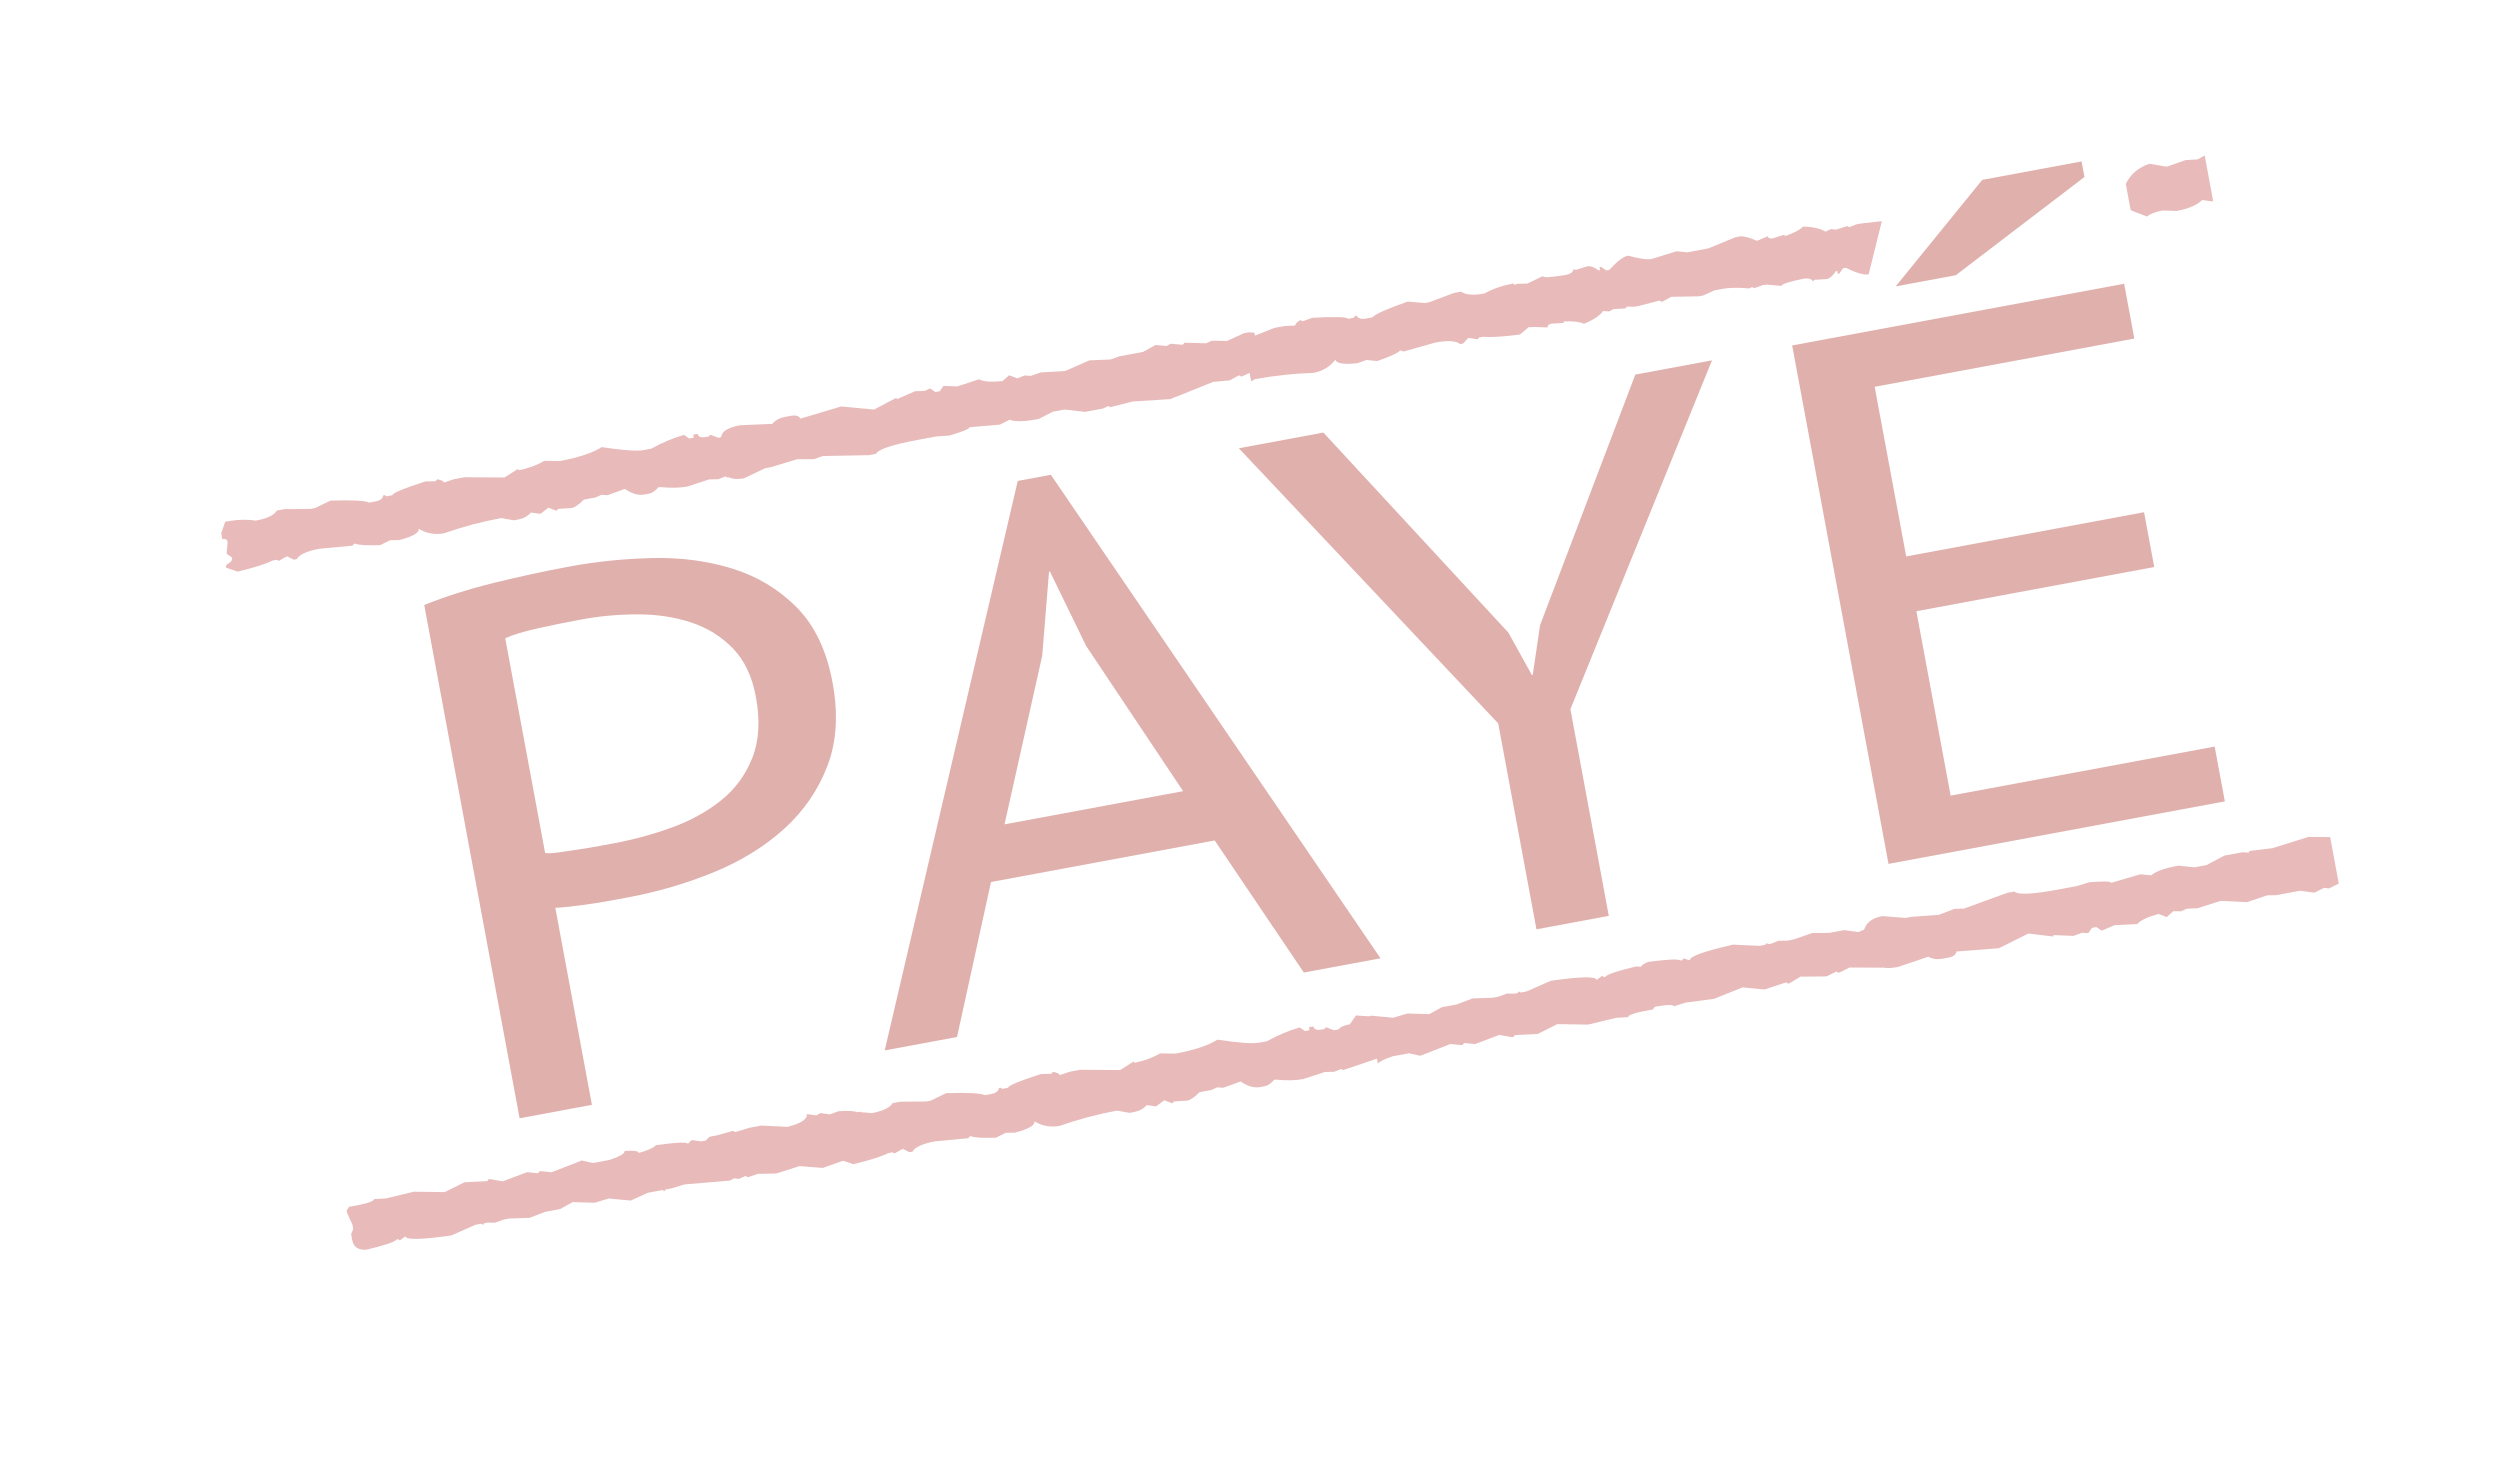 <?xml version="1.0" encoding="utf-8"?>
<!-- Generator: Adobe Illustrator 14.0.0, SVG Export Plug-In . SVG Version: 6.00 Build 43363)  -->
<!DOCTYPE svg PUBLIC "-//W3C//DTD SVG 1.1//EN" "http://www.w3.org/Graphics/SVG/1.1/DTD/svg11.dtd">
<svg version="1.1" id="Calque_1" xmlns="http://www.w3.org/2000/svg" xmlns:xlink="http://www.w3.org/1999/xlink" x="0px" y="0px"
	 width="404px" height="236px" viewBox="120.5 15 404 236" enable-background="new 120.5 15 404 236" xml:space="preserve">
<g>
	<rect x="106.965" y="-211.076" fill="none" width="187" height="39.307"/>
</g>
<g>
	<g>
		<path fill="#E8BABA" d="M240.48,91.349l-2.455,0.829l-0.283-0.195l-1.155,0.463l-1.485,0.028l-3.512,1.148
			c-1.241,0.23-2.727,0.258-4.458,0.083l-0.239,0.045c-0.509,0.592-1.027,0.936-1.545,1.032l-0.722,0.134
			c-0.96,0.178-2.009-0.122-3.147-0.905l-2.792,1.016l-1.004-0.062l-0.917,0.418l-1.922,0.357c-0.802,0.812-1.461,1.265-1.98,1.361
			l-1.966,0.118l-0.239,0.044l-0.196,0.285l-1.334-0.498l-1.307,0.989l-1.528-0.212c-0.512,0.591-1.188,0.964-2.027,1.121
			l-0.72,0.134l-2.056-0.362c-3.201,0.595-6.278,1.414-9.229,2.459c-1.48,0.274-2.849,0.033-4.109-0.727
			c0.12,0.64-0.926,1.25-3.138,1.824l-1.484,0.028l-1.59,0.792c-2.182,0.075-3.521-0.007-4.021-0.247l-0.239,0.044l-0.195,0.286
			l-5.371,0.501c-2.039,0.38-3.261,0.938-3.661,1.674l-0.481,0.09l-1.094-0.542l-1.352,0.748l-0.283-0.194l-0.721,0.133
			c-0.94,0.506-2.817,1.103-5.627,1.791l-1.86-0.649l-0.045-0.239l0.197-0.285c0.595-0.359,0.872-0.659,0.827-0.899l-0.045-0.239
			l-0.854-0.586l0.168-1.77l-0.045-0.242c-0.06-0.319-0.329-0.435-0.81-0.346l-0.179-0.96l0.648-1.859
			c1.841-0.342,3.486-0.4,4.936-0.173c1.84-0.342,2.981-0.884,3.423-1.629l1.2-0.223l4.216-0.04l0.72-0.134l2.508-1.209
			c3.498-0.112,5.588-0.004,6.269,0.324l0.961-0.178c0.799-0.149,1.234-0.478,1.307-0.987l0.24-0.045l0.284,0.196l0.961-0.179
			c-0.061-0.32,1.705-1.062,5.298-2.227l1.484-0.027l0.24-0.044l0.196-0.285c0.682,0.121,1.049,0.301,1.093,0.541l1.636-0.552
			l1.68-0.311l6.466,0.04l2.223-1.407l0.045,0.24c1.52-0.282,2.916-0.79,4.188-1.522l2.488,0.033
			c3.04-0.565,5.302-1.315,6.784-2.254c3.408,0.527,5.675,0.684,6.795,0.476l1.2-0.223c1.803-0.997,3.568-1.738,5.299-2.227
			l0.854,0.586l0.72-0.134l-0.089-0.479l0.72-0.134c0.088,0.48,0.532,0.646,1.334,0.497l0.479-0.089l0.196-0.285l1.335,0.497
			l0.719-0.134c0.26-0.379,0.871-0.659,1.83-0.837l0.098-0.142l1.251,6.724L240.48,91.349z M260.878,201.121l-0.181,0.032
			l-7.218,2.583l-3.779-0.29l-3.753,1.192l-2.97,0.057l-1.635,0.553l-0.285-0.195l-0.24,0.046l-0.917,0.417l-0.764-0.106
			l-0.675,0.374l-7.336,0.617l-2.115,0.643l-0.962,0.178l-0.196,0.285l-0.283-0.196l-2.402,0.446l-2.745,1.257l-3.539-0.337
			l-2.117,0.639l-0.24,0.047l-3.494-0.094l-2.026,1.119l-2.399,0.445l-2.553,0.973l-3.209,0.1l-0.96,0.177l-1.397,0.508
			l-1.245-0.017l-0.48,0.09l-0.195,0.283l-0.284-0.195l-0.962,0.179l-3.901,1.72c-4.839,0.691-7.314,0.737-7.426,0.138l-0.872,0.659
			l-0.285-0.197l-0.239,0.047c-0.22,0.371-1.856,0.926-4.906,1.656c-1.311,0.08-2.07-0.443-2.276-1.563l-0.18-0.96l0.345-0.811
			l-0.133-0.721l-0.836-1.831l-0.091-0.479l0.391-0.569l1.681-0.312c1.592-0.338,2.364-0.645,2.312-0.928l1.966-0.115l4.518-1.088
			l4.979,0.068l3.183-1.585l3.69-0.189l0.195-0.285l0.24-0.044l2.054,0.363l3.948-1.479l1.77,0.17l0.195-0.285l0.24-0.045
			l1.77,0.168l4.862-1.898l1.814,0.406l2.642-0.488c1.716-0.568,2.536-1.052,2.461-1.453c1.472-0.108,2.235-0.004,2.295,0.317
			c1.57-0.454,2.487-0.874,2.747-1.255c3.39-0.465,5.116-0.536,5.176-0.217l0.63-0.613l1.531,0.214l0.719-0.134l0.632-0.615
			l1.2-0.225l2.596-0.729l0.285,0.194l0.24-0.043l2.116-0.643l1.92-0.356l4.26,0.204c2.21-0.578,3.242-1.266,3.093-2.066
			l1.528,0.214l0.677-0.376l1.528,0.213l1.396-0.508c1.676-0.105,2.682-0.045,3.015,0.184l0.659-0.123l1.205,6.486H260.878z"/>
		<path fill="#E8BABA" d="M344.959,185.809l-0.888-0.086l-6.541,2.21l-0.284-0.194l-1.155,0.463l-1.486,0.029l-3.512,1.147
			c-1.24,0.231-2.726,0.259-4.456,0.085l-0.239,0.043c-0.512,0.592-1.028,0.937-1.547,1.031l-0.719,0.135
			c-0.961,0.178-2.01-0.123-3.149-0.904l-2.791,1.014l-1.006-0.062l-0.915,0.42l-1.921,0.356c-0.804,0.81-1.463,1.267-1.982,1.362
			l-1.966,0.117l-0.24,0.045l-0.195,0.285l-1.334-0.498l-1.307,0.988l-1.528-0.211c-0.512,0.589-1.188,0.965-2.028,1.119
			l-0.72,0.135l-2.055-0.363c-3.202,0.596-6.278,1.415-9.229,2.461c-1.481,0.275-2.852,0.031-4.11-0.73
			c0.119,0.643-0.927,1.252-3.137,1.828l-1.485,0.025l-1.592,0.793c-2.18,0.073-3.519-0.009-4.019-0.246l-0.24,0.043l-0.196,0.285
			l-5.37,0.502c-2.04,0.38-3.261,0.938-3.663,1.676l-0.48,0.088l-1.093-0.54l-1.353,0.747l-0.284-0.194l-0.721,0.134
			c-0.941,0.502-2.816,1.101-5.627,1.79l-1.859-0.649l-0.045-0.24l0.195-0.285c0.597-0.359,0.872-0.658,0.826-0.898l-0.043-0.239
			l-0.854-0.587l0.168-1.768l-0.044-0.24c-0.06-0.321-0.33-0.437-0.809-0.346l-0.18-0.961l0.648-1.861
			c1.843-0.343,3.486-0.398,4.936-0.172c1.84-0.342,2.98-0.887,3.423-1.629l1.201-0.225l4.214-0.039l0.72-0.132l2.508-1.212
			c3.495-0.111,5.588-0.002,6.269,0.326l0.961-0.178c0.799-0.148,1.235-0.479,1.306-0.987l0.24-0.044l0.284,0.195l0.961-0.18
			c-0.061-0.32,1.706-1.063,5.299-2.227l1.485-0.027l0.24-0.043l0.194-0.285c0.684,0.118,1.05,0.301,1.094,0.539l1.636-0.553
			l1.682-0.311l6.463,0.041l2.224-1.406l0.045,0.236c1.52-0.282,2.916-0.788,4.187-1.52l2.49,0.035
			c3.04-0.567,5.302-1.318,6.783-2.258c3.41,0.525,5.674,0.688,6.796,0.479l1.201-0.223c1.8-1,3.565-1.74,5.296-2.229l0.854,0.585
			l0.721-0.134l-0.089-0.479l0.72-0.135c0.089,0.482,0.532,0.647,1.334,0.499l0.481-0.091l0.195-0.283l1.334,0.496l0.72-0.135
			c0.258-0.379,0.871-0.658,1.831-0.837l0.977-1.423l4.151,0.283L344.959,185.809L344.959,185.809z M324.46,75.495
			c-0.975-0.107-1.478-0.262-1.515-0.462l-1.831,0.836l-0.286-0.196l-0.236,0.044l-1.354,0.748l-2.687,0.251l-6.934,2.778
			l-6.135,0.395l-3.556,0.91l-0.285-0.195l-0.916,0.418l-2.882,0.536l-3.299-0.38l-1.92,0.357l-2.267,1.167l-0.239,0.045
			c-2.122,0.394-3.607,0.421-4.456,0.083l-1.592,0.792l-4.891,0.413c0.045,0.24-1.032,0.688-3.227,1.345l-2.206,0.161l-2.88,0.535
			c-4.201,0.781-6.464,1.533-6.784,2.254l-1.201,0.224l-7.424,0.137l-1.397,0.507l-2.729,0.011L245.1,90.49l-0.96,0.179l-3.424,1.63
			c-1.759,0.327-2.998-0.104-3.717-1.297c0.58-1.35,0.74-2.703,0.487-4.064l-0.419-0.917c-0.208-1.12,0.809-1.888,3.049-2.304
			l5.175-0.217c0.511-0.591,1.187-0.965,2.026-1.121l0.962-0.178c0.8-0.149,1.323,0.001,1.573,0.451l6.588-1.968l5.31,0.503
			l3.619-1.914l0.044,0.239l2.986-1.299l1.484-0.027l0.917-0.418l0.853,0.585l0.721-0.134l0.585-0.853l2.25,0.078l3.513-1.149
			c0.649,0.375,1.909,0.472,3.78,0.291l1.067-0.941l1.334,0.496l1.155-0.463l1.005,0.061l1.636-0.552l3.931-0.233l3.903-1.719
			l3.449-0.145l1.395-0.507l3.844-0.714l2.025-1.121l1.771,0.167l0.673-0.374l1.771,0.167l0.24-0.044l0.195-0.284l3.495,0.094
			l0.916-0.418l2.49,0.034l2.747-1.255l0.72-0.133l0.945,0.072L324.46,75.495L324.46,75.495z"/>
		<path fill="#E8BABA" d="M367.558,67.86l-1.452,1.201c-2.871,0.369-4.836,0.486-5.896,0.351l-0.721,0.133l-0.196,0.285
			l-1.527-0.212l-0.827,0.898l-0.479,0.09c-0.641-0.544-1.979-0.627-4.02-0.248l-5.192,1.462l-0.284-0.196l-0.24,0.045
			c-0.38,0.403-1.603,0.96-3.662,1.674l-1.77-0.168l-1.396,0.508c-2.271,0.257-3.466,0.065-3.584-0.575
			c-0.901,1.16-2.094,1.878-3.572,2.153c-3.132,0.085-6.298,0.426-9.497,1.021l-0.554,0.351l-1.238-6.662l4.971-1.979l1.681-0.312
			l1.726-0.073c-0.045-0.241,0.23-0.54,0.826-0.897l0.284,0.194l0.239-0.044l1.397-0.507c3.769-0.205,5.685-0.145,5.744,0.174
			l0.962-0.179l0.193-0.284l0.241-0.045c0.249,0.45,0.773,0.602,1.574,0.453l0.961-0.179c0.518-0.552,2.429-1.403,5.733-2.556
			l2.775,0.229l0.721-0.134l3.945-1.479l1.201-0.223c0.72,0.528,1.979,0.625,3.779,0.292c1.271-0.733,2.826-1.27,4.669-1.613
			l0.237,0.266c0.064-0.094,0.156-0.153,0.276-0.176l0.24-0.045l1.485-0.027l2.506-1.21c0.053,0.281,1.284,0.218,3.691-0.189
			c0.799-0.149,1.235-0.478,1.305-0.987l0.285,0.195l1.878-0.597c0.518-0.096,1.14,0.12,1.859,0.648l0.239-0.044l-0.089-0.479
			l0.24-0.044l0.853,0.585l0.48-0.089c1.271-1.394,2.287-2.163,3.047-2.304c1.789,0.496,3.064,0.672,3.826,0.531l3.99-1.238
			l1.77,0.168l3.36-0.625l4.386-1.808l0.718-0.134c0.519-0.096,1.456,0.143,2.805,0.72l1.376,7.073l-1.941,0.236l-0.676,0.374
			c-1.809-0.16-3.297-0.132-4.456,0.083l-1.199,0.223l-1.83,0.837l-0.721,0.133l-4.454,0.083l-1.353,0.748l-0.24,0.044l-0.284-0.194
			l-3.317,0.864l-0.72,0.134l-1.246-0.016l-0.195,0.284l-1.964,0.117l-0.675,0.374l-1.005-0.062
			c-0.563,0.768-1.593,1.455-3.094,2.064c-0.683-0.328-1.783-0.454-3.301-0.38l0.044,0.24l-1.965,0.117
			c-0.479,0.088-0.689,0.294-0.631,0.613l-2.248-0.078C368.081,67.886,367.813,67.896,367.558,67.86z M387.907,177.703l-0.292,0.426
			l-1.681,0.313c-1.594,0.335-2.365,0.644-2.312,0.924l-1.965,0.116l-4.517,1.09l-4.979-0.07l-3.184,1.587l-3.69,0.188l-0.195,0.283
			l-0.24,0.045l-2.054-0.363l-3.945,1.479l-1.771-0.168l-0.196,0.286l-0.239,0.043l-1.77-0.168l-4.862,1.9l-1.814-0.409
			l-2.642,0.491c-1.364,0.461-2.157,0.854-2.385,1.189l-1.416-7.625l0.348-0.127l3.538,0.337l2.118-0.644l0.237-0.043l3.495,0.097
			l2.025-1.124l2.402-0.442l2.551-0.974l3.211-0.098l0.962-0.182l1.396-0.507l1.243,0.017l0.48-0.088l0.196-0.285l0.284,0.195
			l0.96-0.18l3.903-1.719c4.837-0.693,7.312-0.737,7.424-0.135l0.872-0.66l0.285,0.195l0.239-0.045
			c0.222-0.371,1.855-0.926,4.909-1.656c0.284-0.012,0.559-0.002,0.812,0.035c0.266-0.34,0.694-0.606,1.28-0.797
			c3.108-0.413,4.835-0.484,5.174-0.217l0.241-0.045l0.194-0.285l1.05,0.301c-0.112-0.6,2.215-1.445,6.979-2.537l4.259,0.202
			l0.961-0.179l0.194-0.285l0.285,0.195l0.48-0.088l1.157-0.464l1.484-0.029l0.962-0.179l3.029-1.057l2.73-0.012l2.4-0.445
			l2.297,0.318l3.226-1.346l0.24-0.045l0.982-0.06l1.198,6.112l-0.3,0.057l-1.548,1.031l-5.221-0.025l-1.591,0.795l-0.24,0.045
			l-0.284-0.195l-1.592,0.793l-4.213,0.037l-1.786,1.078l-0.24,0.043l-0.285-0.196l-3.513,1.149l-3.539-0.336l-4.623,1.854
			l-4.606,0.607L391,177.625c-0.052-0.282-0.883-0.291-2.489-0.033L387.907,177.703z"/>
		<path fill="#E8BABA" d="M498.45,157.781l-1.592,0.793l-0.763-0.107l-1.591,0.791l-2.296-0.318l-3.84,0.715l-1.486,0.027
			l-3.271,1.105l-4.262-0.203l-3.75,1.195l-1.725,0.072l-0.916,0.417l-1.246-0.017l-1.066,0.943l-1.335-0.498
			c-1.812,0.501-2.953,1.046-3.423,1.631l-3.689,0.189l-2.072,0.881l-0.854-0.586l-0.718,0.135l-0.587,0.853l-1.004-0.062
			l-1.398,0.508l-3.254-0.14l0.044,0.241l-4.063-0.488l-4.774,2.375l-6.855,0.531c-0.072,0.511-0.507,0.84-1.307,0.988l-0.96,0.178
			c-0.839,0.158-1.604,0.051-2.294-0.318l-4.908,1.656c-2.241,0.418-3.466,0.064-3.674-1.053l0.062-1.009
			c-0.254-1.36-0.892-2.567-1.915-3.616c0.241-1.373,1.243-2.22,3.003-2.547l3.78,0.293l0.96-0.178l4.412-0.322l2.553-0.973
			l1.483-0.027l6.98-2.541l1.198-0.223c0.56,0.557,2.94,0.448,7.142-0.332l2.882-0.537l2.115-0.639
			c2.284-0.176,3.451-0.146,3.496,0.096l4.71-1.374l1.771,0.169c0.67-0.623,2.065-1.129,4.188-1.523l0.241-0.044l2.533,0.274
			l1.921-0.357l2.941-1.543l2.881-0.535l1.006,0.062l0.194-0.283l3.647-0.431l5.866-1.836l3.483,0.038l1.395,7.502H498.45z
			 M425.041,50.412 M422.475,59.331c-0.759,0.141-1.985-0.21-3.673-1.056l-0.481,0.089l-0.584,0.854l-0.241,0.044l-0.089-0.479
			l-0.24,0.045c-0.48,0.751-0.981,1.176-1.501,1.273l-1.966,0.117l-0.196,0.285c-0.248-0.451-0.773-0.601-1.573-0.453
			c-2.391,0.487-3.563,0.871-3.512,1.15l-2.775-0.229l-1.395,0.508l-0.24,0.044c-0.481,0.089-0.993-0.892-1.541-2.942l-0.239,0.045
			c-0.345-2.751,0.283-4.274,1.882-4.572l2.072-0.881c0.06,0.32,0.329,0.435,0.809,0.345l1.876-0.597l0.045,0.24
			c1.441-0.474,2.424-0.987,2.94-1.54c1.623,0.03,2.831,0.302,3.63,0.816l0.916-0.419l0.765,0.106l1.877-0.597l0.284,0.195
			l1.156-0.463l0.718-0.133l3.406-0.385 M464.028,44.718c0.748-1.546,2.018-2.63,3.805-3.253l2.819,0.47l3.033-1.061l1.964-0.116
			l1.124-0.643l1.382,7.443l-1.78-0.229c-0.842,0.819-2.223,1.406-4.145,1.763l-2.249-0.078c-1.121,0.208-1.971,0.532-2.553,0.97
			l-2.607-1.005L464.028,44.718L464.028,44.718z"/>
	</g>
	<g>
		<path fill="#E0B0AD" d="M189.056,112.769c3.432-1.381,7.191-2.576,11.278-3.582c4.085-1.006,8.146-1.885,12.184-2.635
			c4.316-0.802,8.773-1.259,13.365-1.37c4.592-0.11,8.898,0.453,12.915,1.688c4.017,1.234,7.485,3.313,10.408,6.237
			c2.924,2.924,4.867,6.979,5.83,12.166c0.949,5.106,0.669,9.616-0.836,13.529c-1.508,3.912-3.84,7.295-6.999,10.152
			c-3.161,2.859-6.952,5.191-11.372,7.004c-4.423,1.812-9.075,3.172-13.955,4.078c-0.472,0.09-1.245,0.232-2.324,0.432
			c-1.08,0.201-2.21,0.391-3.39,0.568c-1.183,0.181-2.342,0.332-3.484,0.463c-1.14,0.131-1.955,0.197-2.438,0.205l5.916,31.836
			l-11.687,2.172L189.056,112.769z M214.401,115.117c-2.442,0.454-4.779,0.931-7.019,1.428c-2.238,0.5-3.983,1.032-5.238,1.593
			l6.448,34.708c0.499,0.075,1.267,0.036,2.31-0.118c1.04-0.15,2.127-0.313,3.26-0.482c1.134-0.168,2.218-0.351,3.251-0.543
			c1.031-0.189,1.781-0.329,2.253-0.417c3.19-0.594,6.31-1.44,9.36-2.546c3.047-1.1,5.713-2.566,7.996-4.395
			c2.282-1.826,3.968-4.121,5.057-6.882c1.091-2.761,1.278-6.058,0.567-9.887c-0.608-3.272-1.844-5.868-3.706-7.793
			c-1.865-1.924-4.114-3.323-6.751-4.194c-2.641-0.871-5.513-1.307-8.621-1.308C220.46,114.281,217.405,114.558,214.401,115.117z"/>
		<path fill="#E0B0AD" d="M316.796,150.816l-36.15,6.717l-5.49,25.043l-11.688,2.172l21.502-92.03l5.35-0.995l53.27,78.136
			l-12.393,2.301L316.796,150.816z M282.829,148.215l28.862-5.364l-15.666-23.462l-5.86-12.036l-0.142,0.026l-1.1,13.577
			L282.829,148.215z"/>
		<path fill="#E0B0AD" d="M362.611,131.903L320.698,87.44l13.658-2.539l29.9,32.333l3.793,6.847l0.145-0.026l1.18-8.021
			l15.394-40.501l12.392-2.303l-22.882,56.379l6.204,33.393l-11.688,2.172L362.611,131.903z"/>
		<path fill="#E0B0AD" d="M410.113,70.824l53.648-9.97l1.646,8.857l-41.961,7.797l5.095,27.409l38.438-7.143l1.646,8.856
			l-38.44,7.143l5.538,29.8l42.665-7.928l1.646,8.856l-54.352,10.101L410.113,70.824z M440.831,44.067l16.052-2.982l0.468,2.513
			l-20.796,15.875l-9.716,1.806L440.831,44.067z"/>
	</g>
</g>
</svg>
